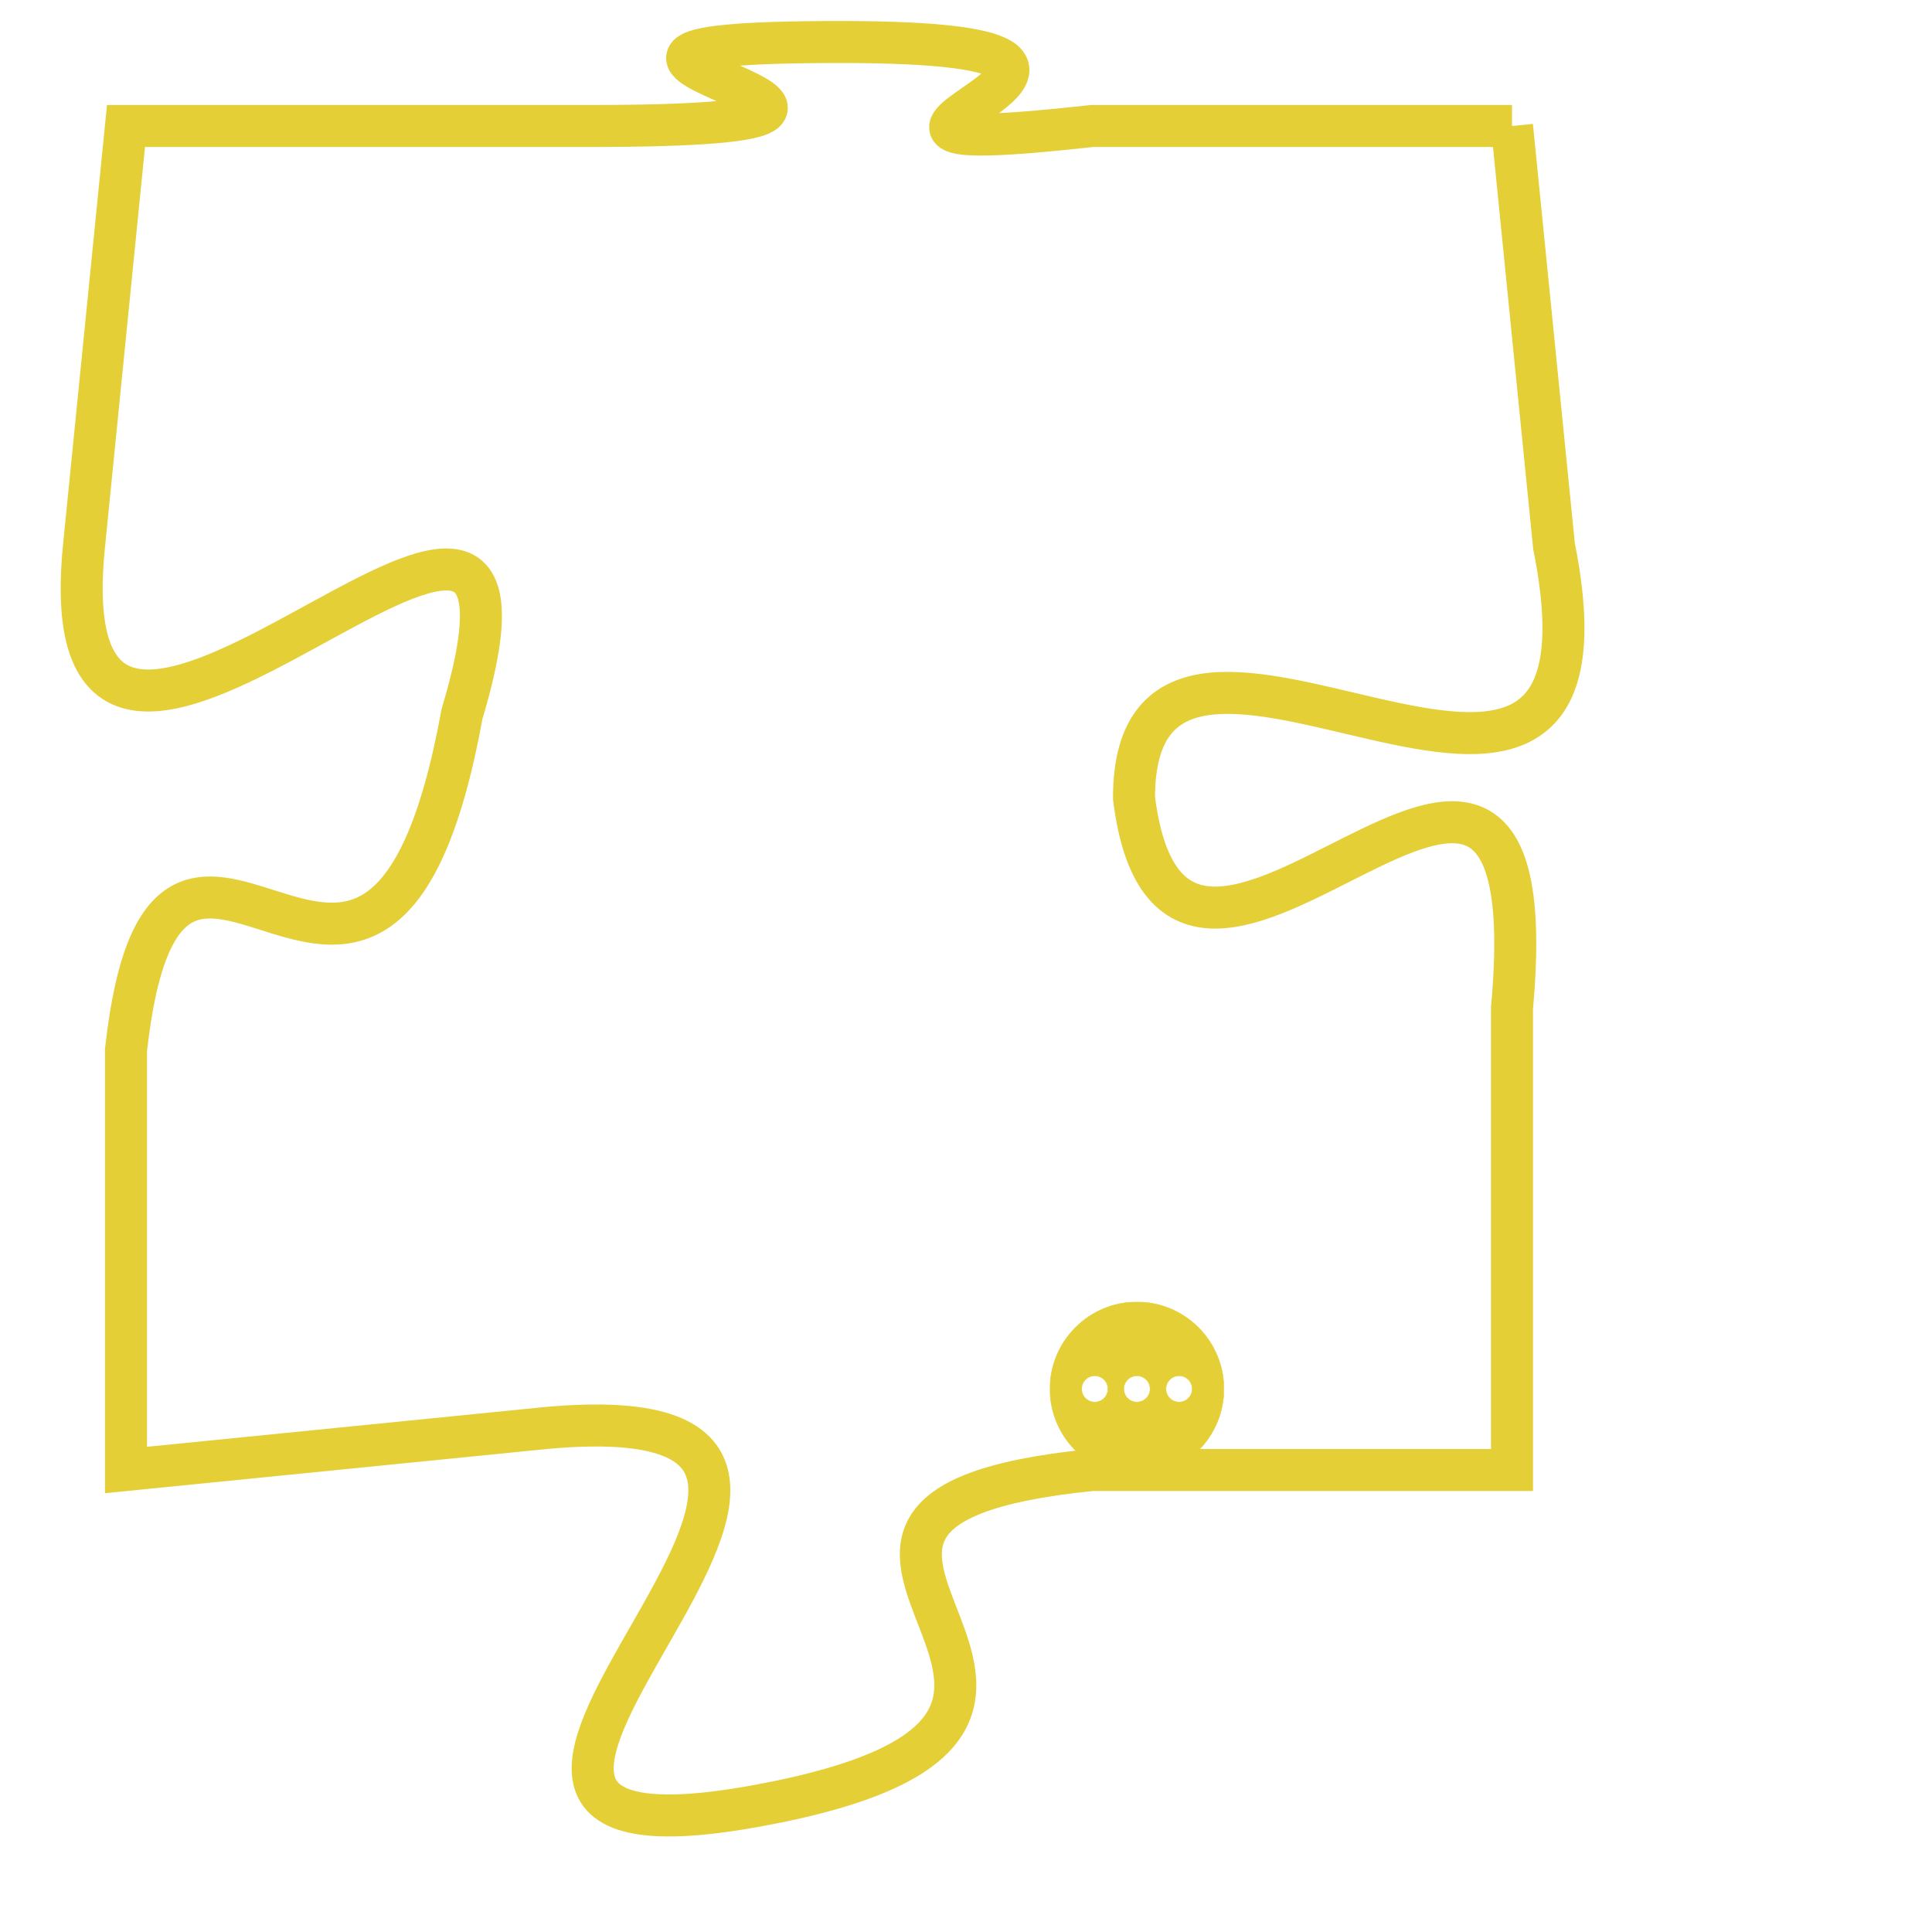 <svg version="1.1" xmlns="http://www.w3.org/2000/svg" xmlns:xlink="http://www.w3.org/1999/xlink" fill="transparent" x="0" y="0" width="350" height="350" preserveAspectRatio="xMinYMin slice"><style type="text/css">.links{fill:transparent;stroke: #E4CF37;}.links:hover{fill:#63D272; opacity:0.4;}</style><defs><g id="allt"><path id="t8035" d="M3498,1952 L3488,1952 C3479,1953 3492,1950 3482,1950 C3472,1950 3487,1952 3476,1952 L3465,1952 3465,1952 L3464,1962 C3463,1972 3476,1956 3473,1966 C3471,1977 3466,1965 3465,1974 L3465,1984 3465,1984 L3475,1983 C3486,1982 3469,1994 3480,1992 C3491,1990 3478,1985 3488,1984 L3498,1984 3498,1984 L3498,1973 C3499,1962 3490,1976 3489,1968 C3489,1961 3501,1972 3499,1962 L3498,1952"/></g><clipPath id="c" clipRule="evenodd" fill="transparent"><use href="#t8035"/></clipPath></defs><svg viewBox="3462 1949 40 46" preserveAspectRatio="xMinYMin meet"><svg width="4380" height="2430"><g><image crossorigin="anonymous" x="0" y="0" href="https://nftpuzzle.license-token.com/assets/completepuzzle.svg" width="100%" height="100%" /><g class="links"><use href="#t8035"/></g></g></svg><svg x="3487" y="1980" height="9%" width="9%" viewBox="0 0 330 330"><g><a xlink:href="https://nftpuzzle.license-token.com/" class="links"><title>See the most innovative NFT based token software licensing project</title><path fill="#E4CF37" id="more" d="M165,0C74.019,0,0,74.019,0,165s74.019,165,165,165s165-74.019,165-165S255.981,0,165,0z M85,190 c-13.785,0-25-11.215-25-25s11.215-25,25-25s25,11.215,25,25S98.785,190,85,190z M165,190c-13.785,0-25-11.215-25-25 s11.215-25,25-25s25,11.215,25,25S178.785,190,165,190z M245,190c-13.785,0-25-11.215-25-25s11.215-25,25-25 c13.785,0,25,11.215,25,25S258.785,190,245,190z"></path></a></g></svg></svg></svg>